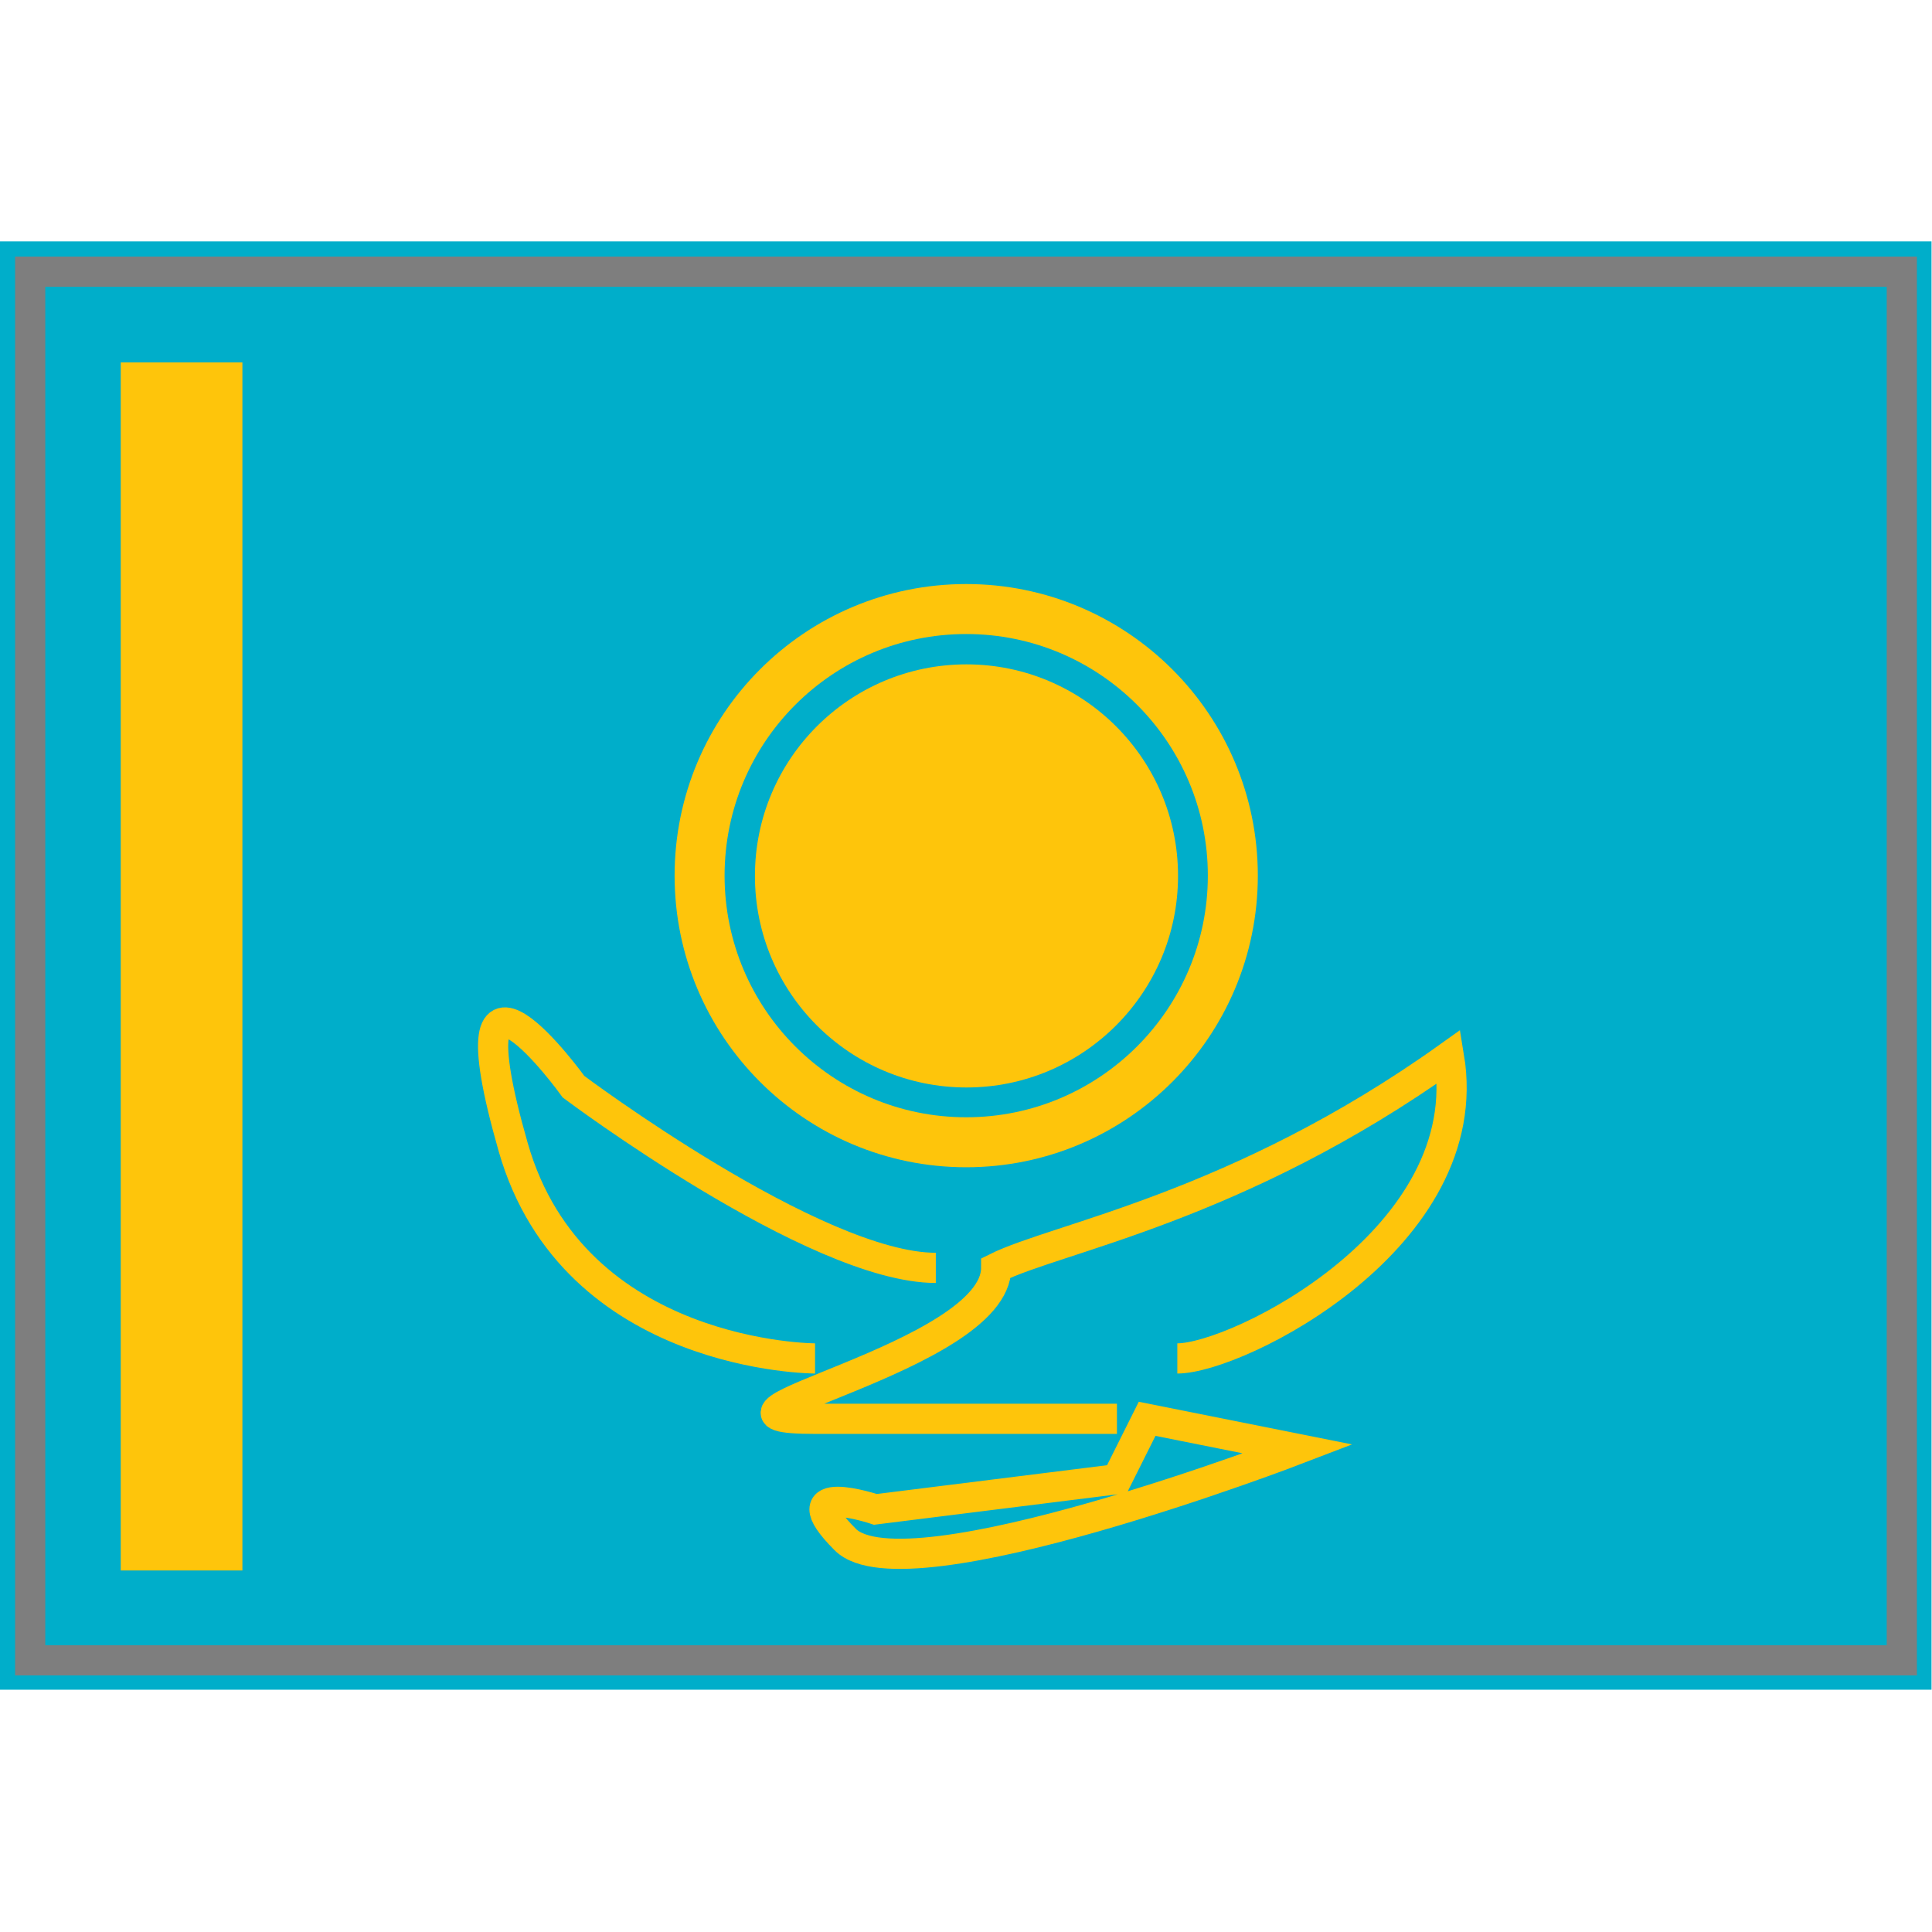 <?xml version="1.0" encoding="UTF-8" standalone="yes"?>
<svg version="1.1" width="64" height="64" color-interpolation="linearRGB"
     xmlns:svg="http://www.w3.org/2000/svg" xmlns="http://www.w3.org/2000/svg">
 <g>
  <path style="fill:#00aeca"
        d="M1 9H63V55H1V9z"
        transform="matrix(1.032,0,0,1.043,-1.032,-1.391)"
  />
  <path style="fill:none; stroke:#7e7e7e; stroke-width:1"
        d="M1 9H63V55H1V9z"
  />
  <path style="fill:#fec50b"
        d="M32 16C23.16 16 16 23.16 16 32C16 40.83 23.16 48 32 48C40.83 48 48 40.83 48 32C48 23.16 40.83 16 32 16z"
        transform="matrix(0.438,0,0,0.438,18,15)"
  />
  <path style="fill:none; stroke:#fec50b; stroke-width:3"
        d="M32 16C23.16 16 16 23.16 16 32C16 40.83 23.16 48 32 48C40.83 48 48 40.83 48 32C48 23.16 40.83 16 32 16z"
        transform="matrix(0.552,0,0,0.552,14.343,11.343)"
  />
  <path style="fill:#fec50b"
        d="M1 9H63V55H1V9z"
        transform="matrix(0.065,0,0,0.87,3.935,4.174)"
  />
  <path style="fill:none; stroke:#fec50b; stroke-width:1"
        d="M27 45C27 45 19 45 17 38C14.73 30.07 19 36 19 36C19 36 27 42 31 42
           M39 45C41 45 49 41 48 35C41 40 35 41 33 42C33 45 22 47 27 47C32 47 37 47 37 47
           M38 47L43 48C43 48 30 53 28 51C26 49 29 50 29 50L37 49L38 47z"
  />
 </g>
</svg>

